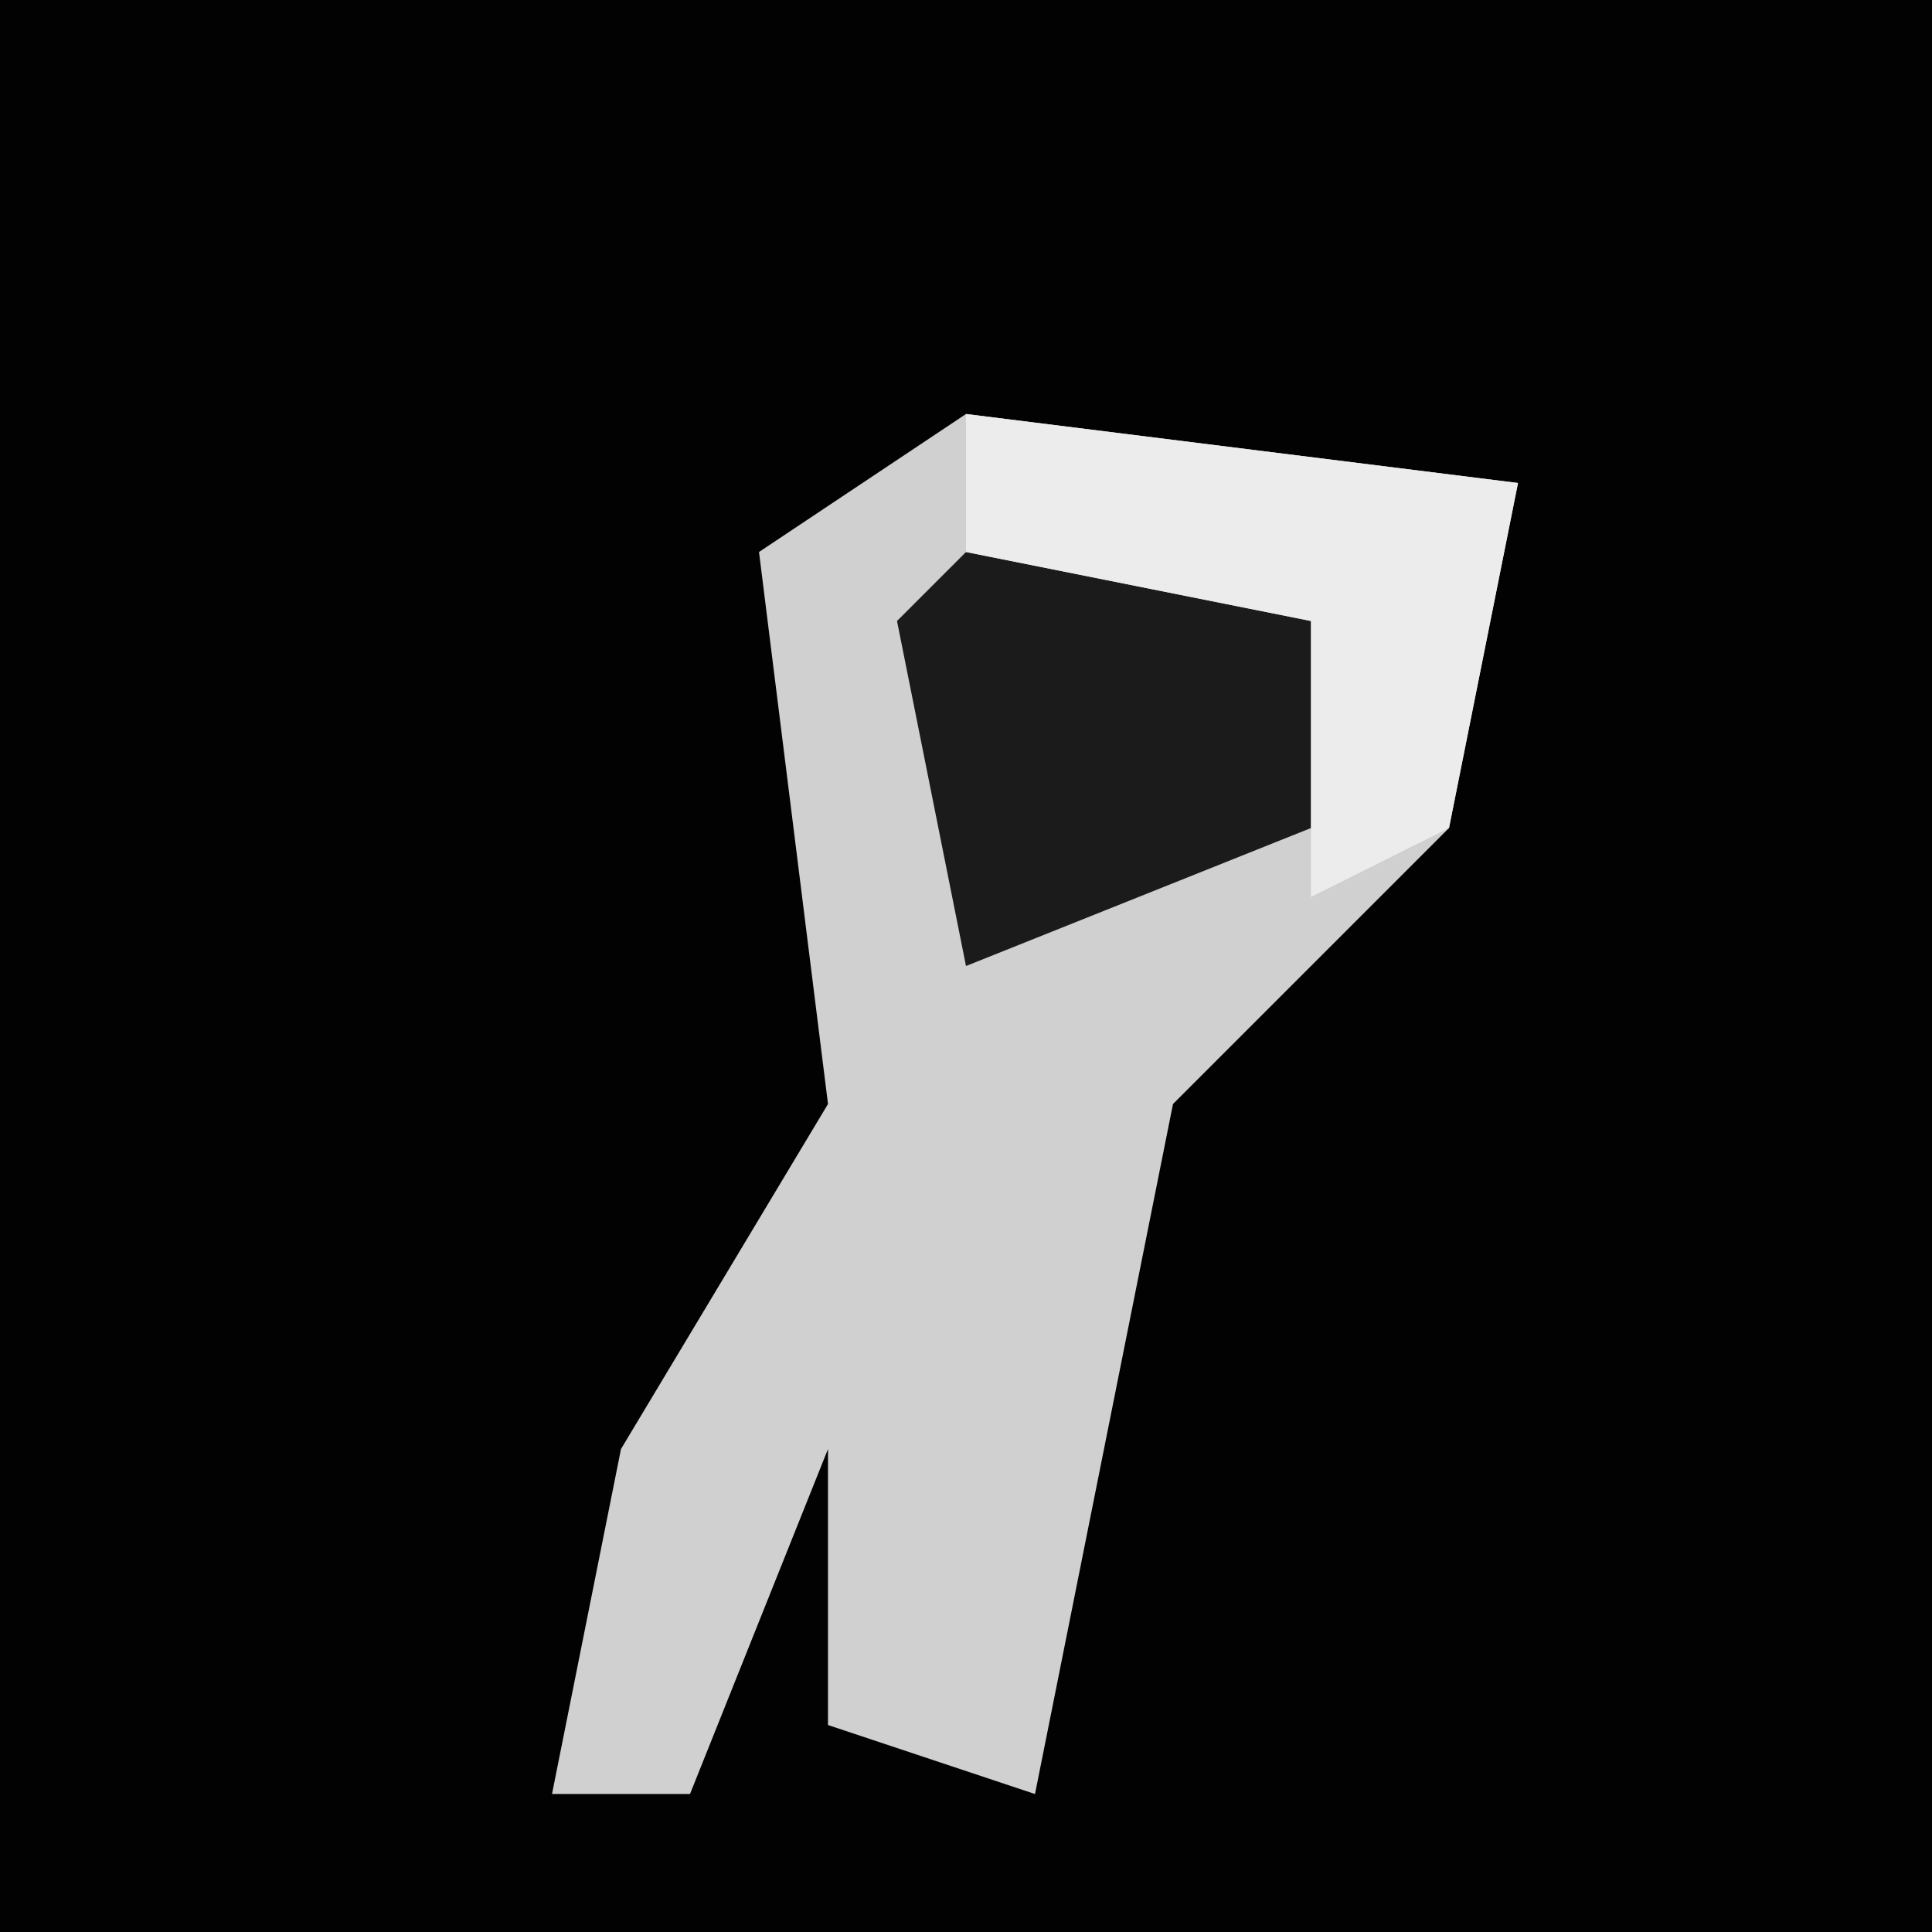 <?xml version="1.0" encoding="UTF-8"?>
<svg version="1.1" xmlns="http://www.w3.org/2000/svg" width="28" height="28">
<path d="M0,0 L28,0 L28,28 L0,28 Z " fill="#020202" transform="translate(0,0)"/>
<path d="M0,0 L8,1 L7,6 L3,10 L1,20 L-2,19 L-2,15 L-4,20 L-6,20 L-5,15 L-2,10 L-3,2 Z " fill="#D0D0D0" transform="translate(14,6)"/>
<path d="M0,0 L5,1 L5,4 L0,6 L-1,1 Z " fill="#1B1B1B" transform="translate(14,8)"/>
<path d="M0,0 L8,1 L7,6 L5,7 L5,3 L0,2 Z " fill="#ECECEC" transform="translate(14,6)"/>
</svg>
